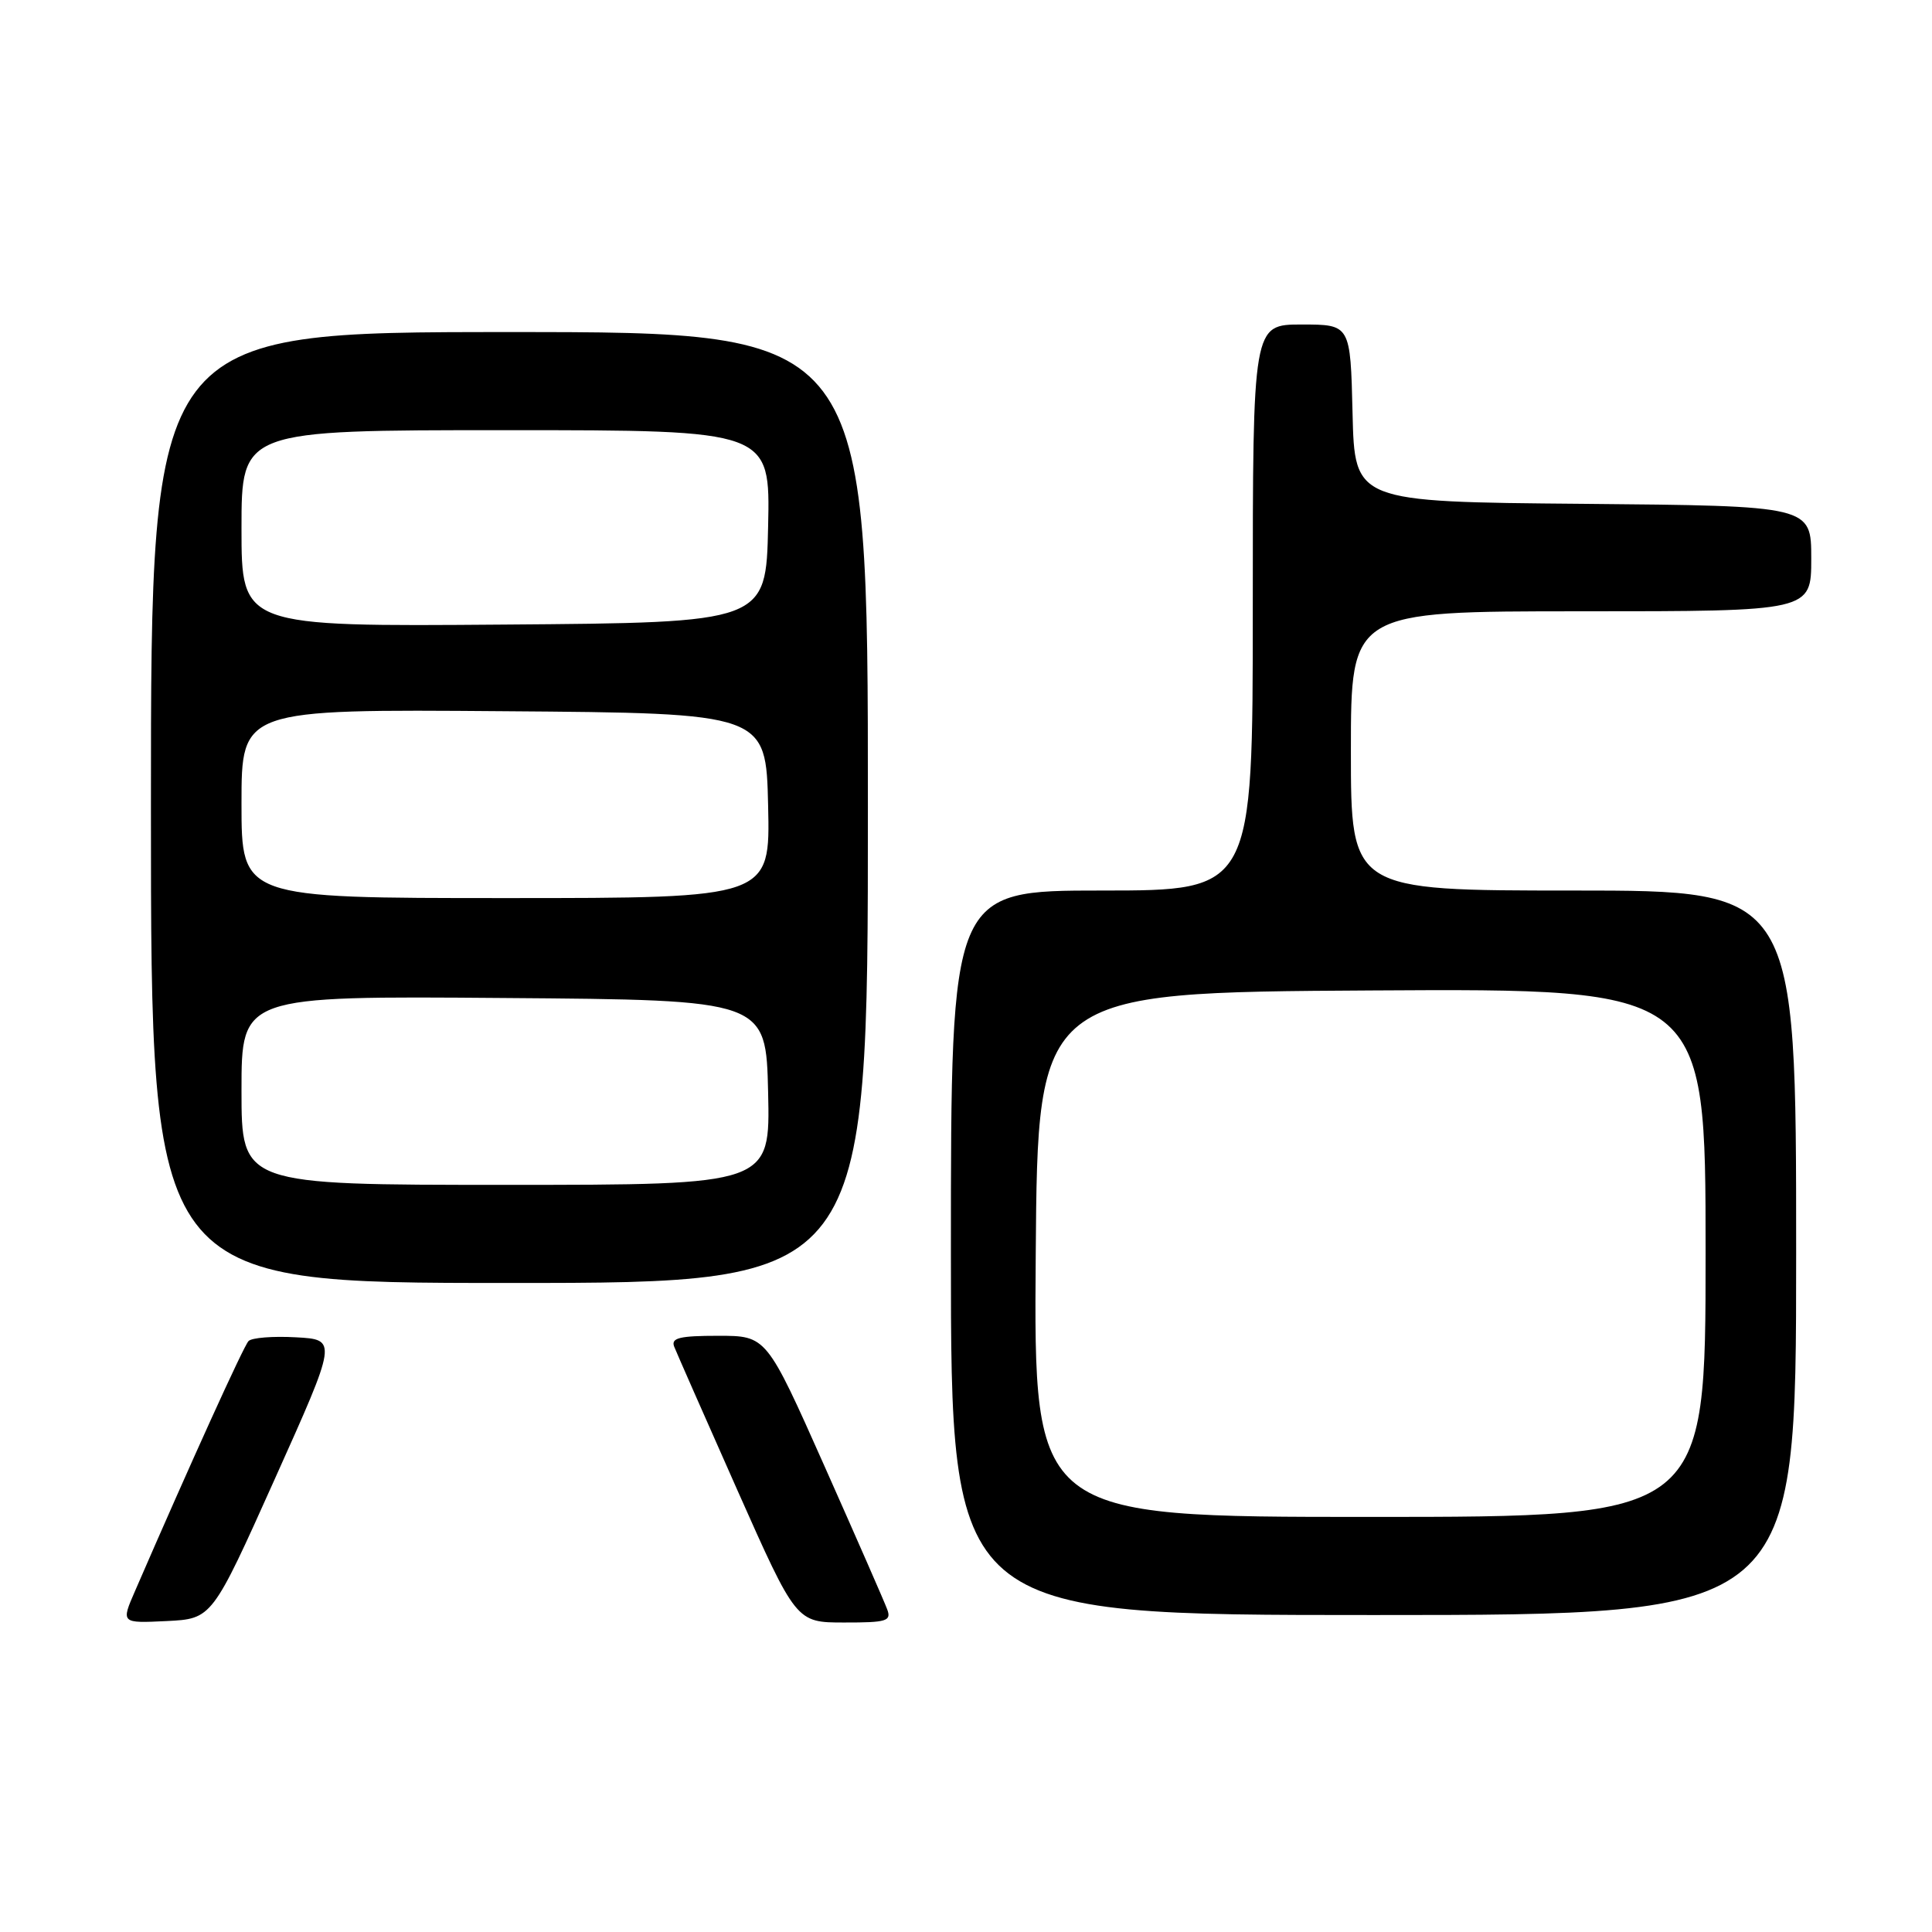 <?xml version="1.0" encoding="UTF-8" standalone="no"?>
<!DOCTYPE svg PUBLIC "-//W3C//DTD SVG 1.1//EN" "http://www.w3.org/Graphics/SVG/1.1/DTD/svg11.dtd" >
<svg xmlns="http://www.w3.org/2000/svg" xmlns:xlink="http://www.w3.org/1999/xlink" version="1.1" viewBox="0 0 256 256">
 <g >
 <path fill="currentColor"
d=" M 36.40 196.00 C 44.71 177.50 44.71 177.50 39.21 177.20 C 36.18 177.03 33.36 177.25 32.93 177.70 C 32.28 178.37 25.24 193.88 17.90 210.80 C 16.03 215.09 16.03 215.09 22.06 214.80 C 28.10 214.50 28.10 214.50 36.40 196.00 Z  M 117.56 213.25 C 117.21 212.29 113.46 203.74 109.24 194.25 C 101.56 177.00 101.56 177.00 95.17 177.00 C 90.05 177.00 88.89 177.28 89.33 178.43 C 89.64 179.21 93.40 187.76 97.69 197.42 C 105.50 214.99 105.50 214.99 111.86 214.99 C 117.49 215.00 118.14 214.80 117.56 213.25 Z  M 238.00 166.00 C 238.00 118.00 238.00 118.00 208.50 118.00 C 179.00 118.00 179.00 118.00 179.00 99.50 C 179.00 81.00 179.00 81.00 209.50 81.00 C 240.00 81.00 240.00 81.00 240.00 74.01 C 240.00 67.03 240.00 67.03 209.75 66.76 C 179.50 66.50 179.50 66.50 179.22 54.75 C 178.94 43.00 178.94 43.00 172.47 43.00 C 166.00 43.00 166.00 43.00 166.00 80.50 C 166.00 118.00 166.00 118.00 146.00 118.00 C 126.00 118.00 126.00 118.00 126.00 166.00 C 126.00 214.00 126.00 214.00 182.00 214.00 C 238.00 214.00 238.00 214.00 238.00 166.00 Z  M 115.00 107.00 C 115.00 44.00 115.00 44.00 67.50 44.00 C 20.00 44.00 20.00 44.00 20.00 107.00 C 20.00 170.00 20.00 170.00 67.50 170.00 C 115.00 170.00 115.00 170.00 115.00 107.00 Z  M 137.24 166.25 C 137.50 131.50 137.50 131.50 181.75 131.24 C 226.00 130.98 226.00 130.98 226.00 165.99 C 226.00 201.00 226.00 201.00 181.49 201.00 C 136.97 201.00 136.97 201.00 137.24 166.25 Z  M 32.00 144.49 C 32.00 131.97 32.00 131.97 66.75 132.24 C 101.50 132.50 101.50 132.50 101.78 144.75 C 102.06 157.00 102.06 157.00 67.03 157.00 C 32.00 157.00 32.00 157.00 32.00 144.49 Z  M 32.00 106.49 C 32.00 93.97 32.00 93.97 66.75 94.24 C 101.50 94.50 101.50 94.50 101.78 106.75 C 102.06 119.00 102.06 119.00 67.03 119.00 C 32.00 119.00 32.00 119.00 32.00 106.49 Z  M 32.00 70.01 C 32.00 57.00 32.00 57.00 67.03 57.00 C 102.06 57.00 102.06 57.00 101.78 69.75 C 101.50 82.50 101.50 82.50 66.75 82.76 C 32.00 83.03 32.00 83.03 32.00 70.01 Z "/>
</g>
</svg>